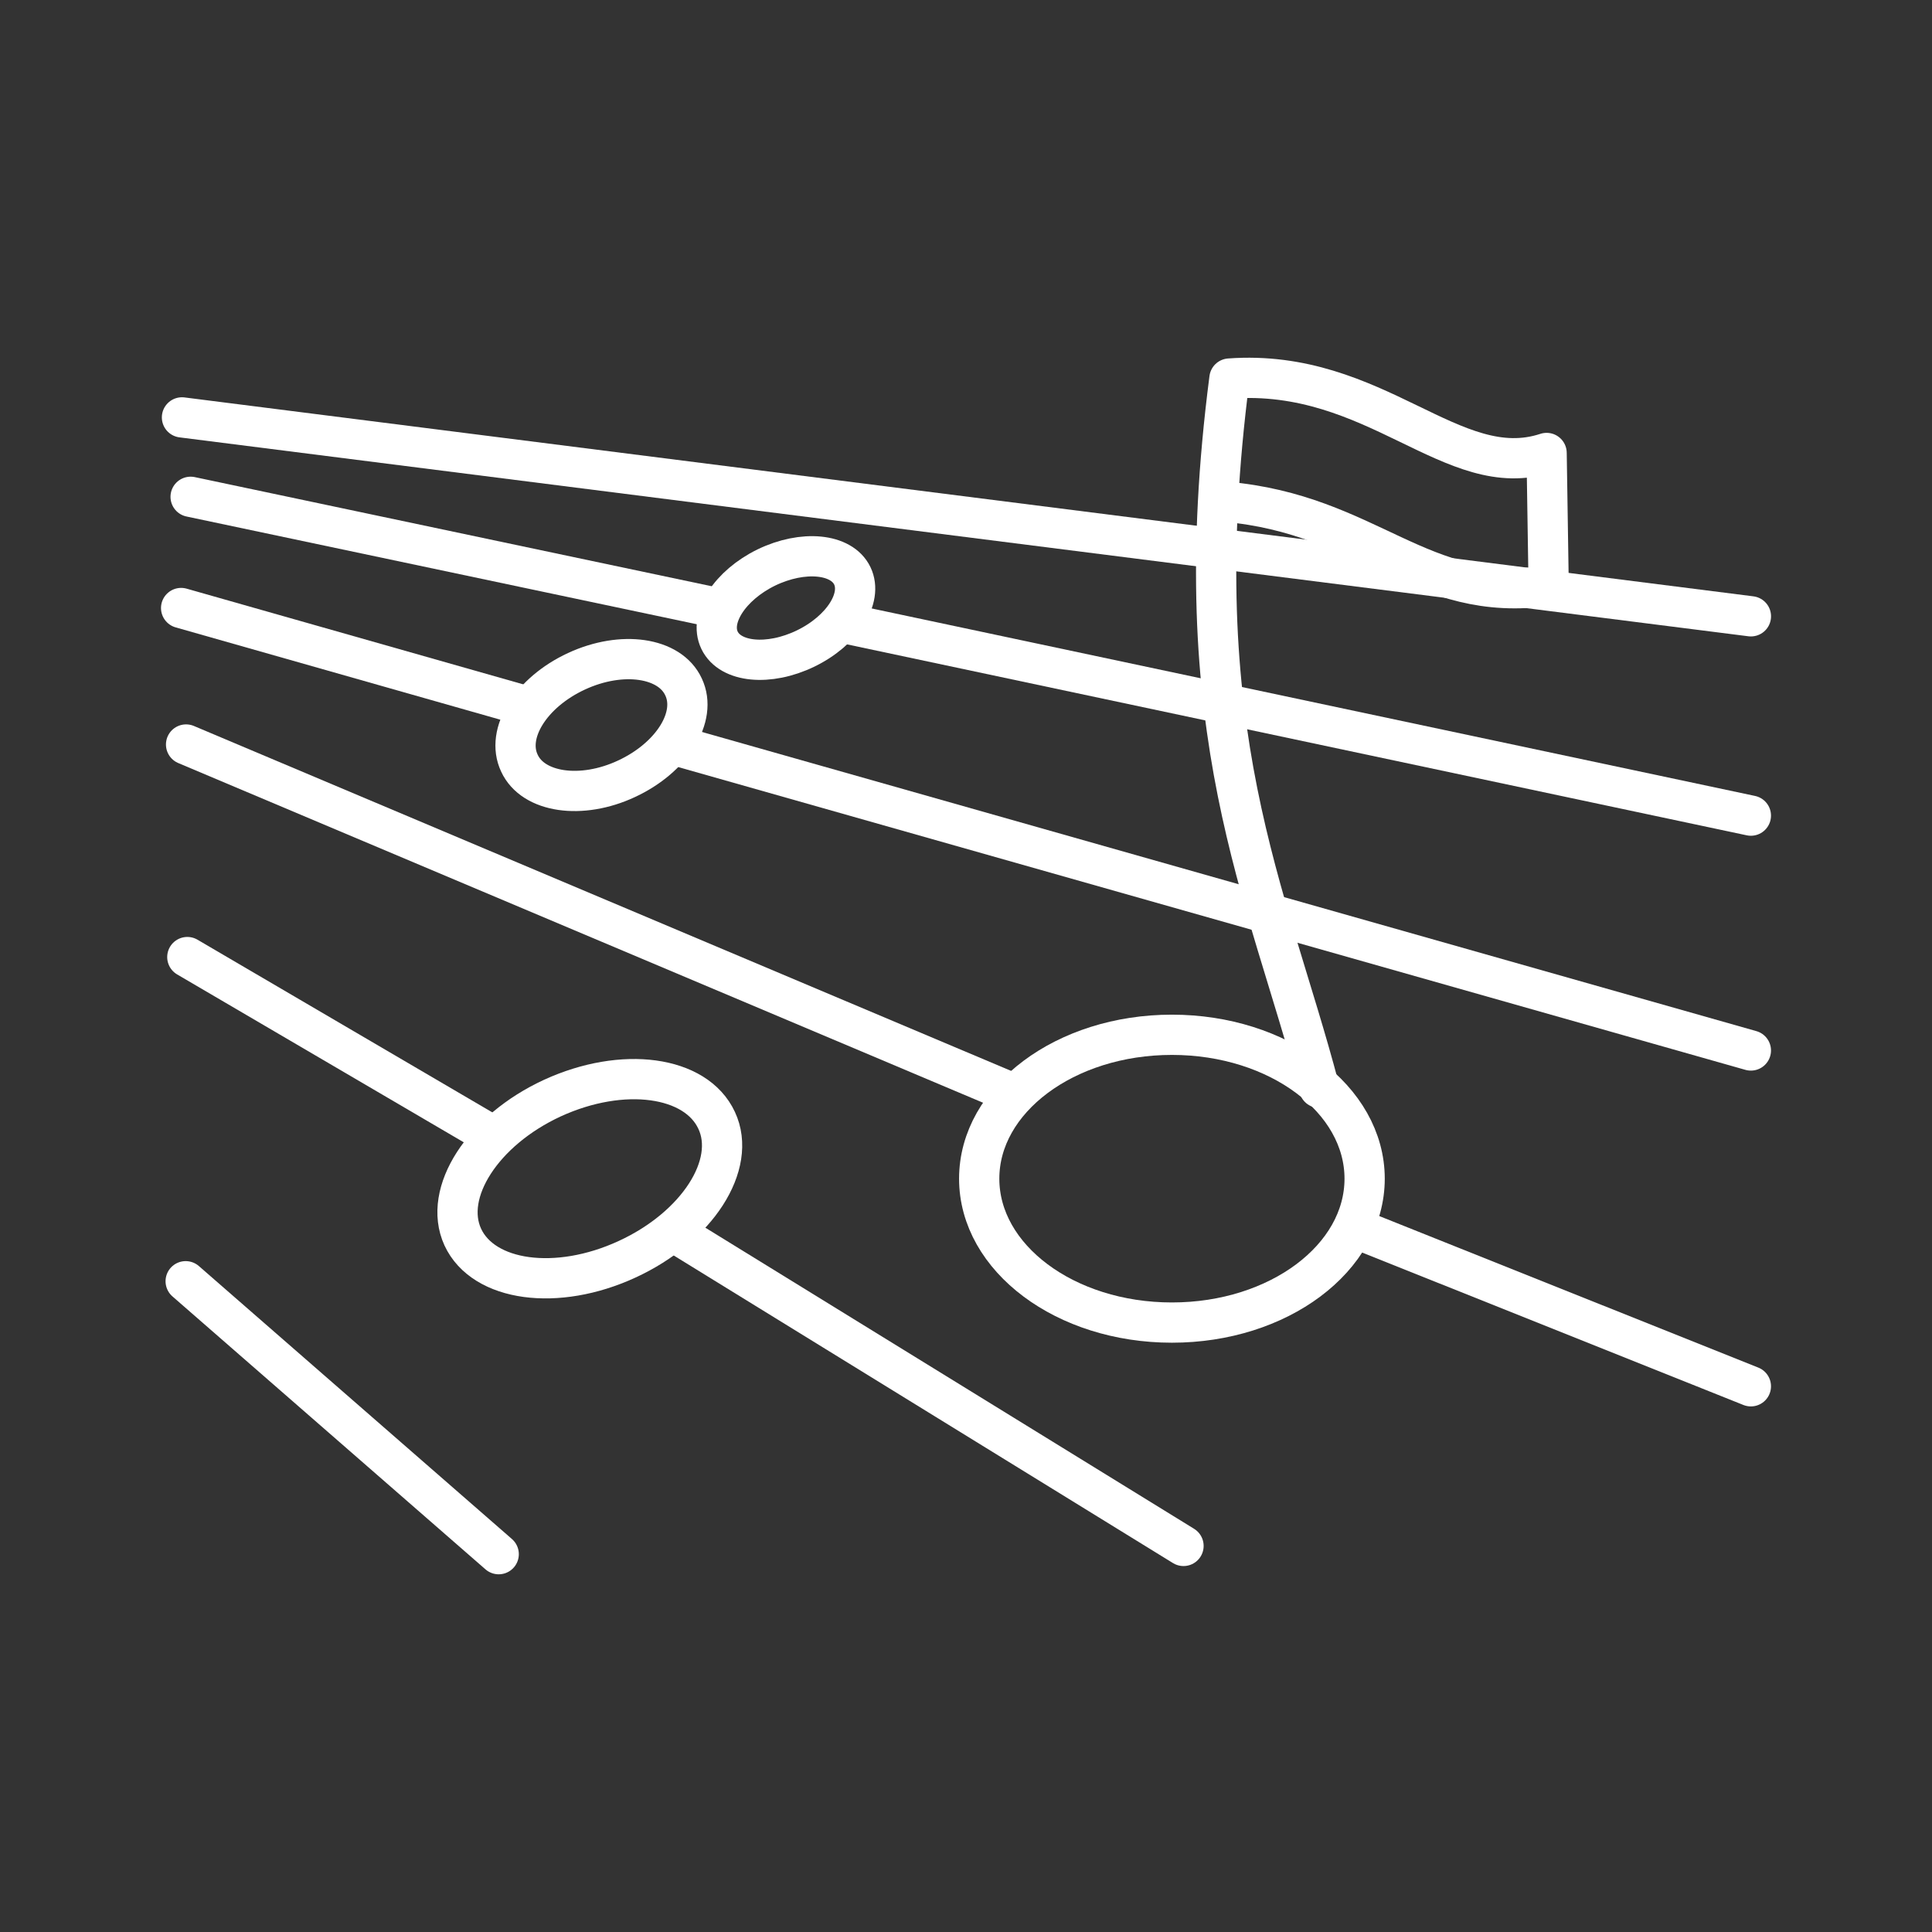 <?xml version="1.0" encoding="UTF-8"?><svg id="a" xmlns="http://www.w3.org/2000/svg" viewBox="0 0 48 48"><rect x="0" y="0" width="48" height="48" fill="#333333" stroke="none"/><defs><style>.c{fill:none;stroke:#fff;stroke-linecap:round;stroke-linejoin:round;}</style></defs><path class="c" d="m29.116,25.709c2.651,0,4.788,1.603,4.788,3.575s-2.137,3.575-4.788,3.575-4.788-1.603-4.788-3.575,2.137-3.575,4.788-3.575Z"/><path class="c" d="m30.442,12.466c3.575.308,4.839,2.548,8.034,2.086l-.051-3.298c-2.332.77-4.233-2.116-7.88-1.849-1.14,8.815.935,12.719,2.229,17.62"/><path class="c" d="m13.726,27.281c1.747-.801,3.565-.555,4.079.555.514,1.099-.483,2.651-2.229,3.452-1.736.801-3.565.555-4.079-.555-.503-1.099.493-2.651,2.229-3.452Z"/><path class="c" d="m14.322,16.678c1.13-.524,2.322-.349,2.661.39.349.74-.288,1.757-1.418,2.281-1.12.524-2.322.349-2.661-.39-.349-.74.288-1.757,1.418-2.281Z"/><path class="c" d="m19.038,14.1c.914-.442,1.87-.349,2.137.205.267.555-.247,1.366-1.161,1.808-.914.442-1.87.349-2.137-.205-.267-.555.257-1.366,1.161-1.808Z"/><path class="c" d="m4.613,31.832l7.777,6.781"/><path class="c" d="m4.654,23.778l7.613,4.459"/><path class="c" d="m16.88,30.692l12.524,7.716"/><path class="c" d="m33.76,30.548l9.74,3.894"/><path class="c" d="m4.623,18.497l20.373,8.599"/><path class="c" d="m4.5,15.106l8.456,2.404"/><path class="c" d="m16.921,18.558l26.579,7.541"/><path class="c" d="m4.736,12.343l12.945,2.733"/><path class="c" d="m21.134,15.517l22.366,4.747"/><path class="c" d="m4.521,10.37l38.98,4.942"/></svg>